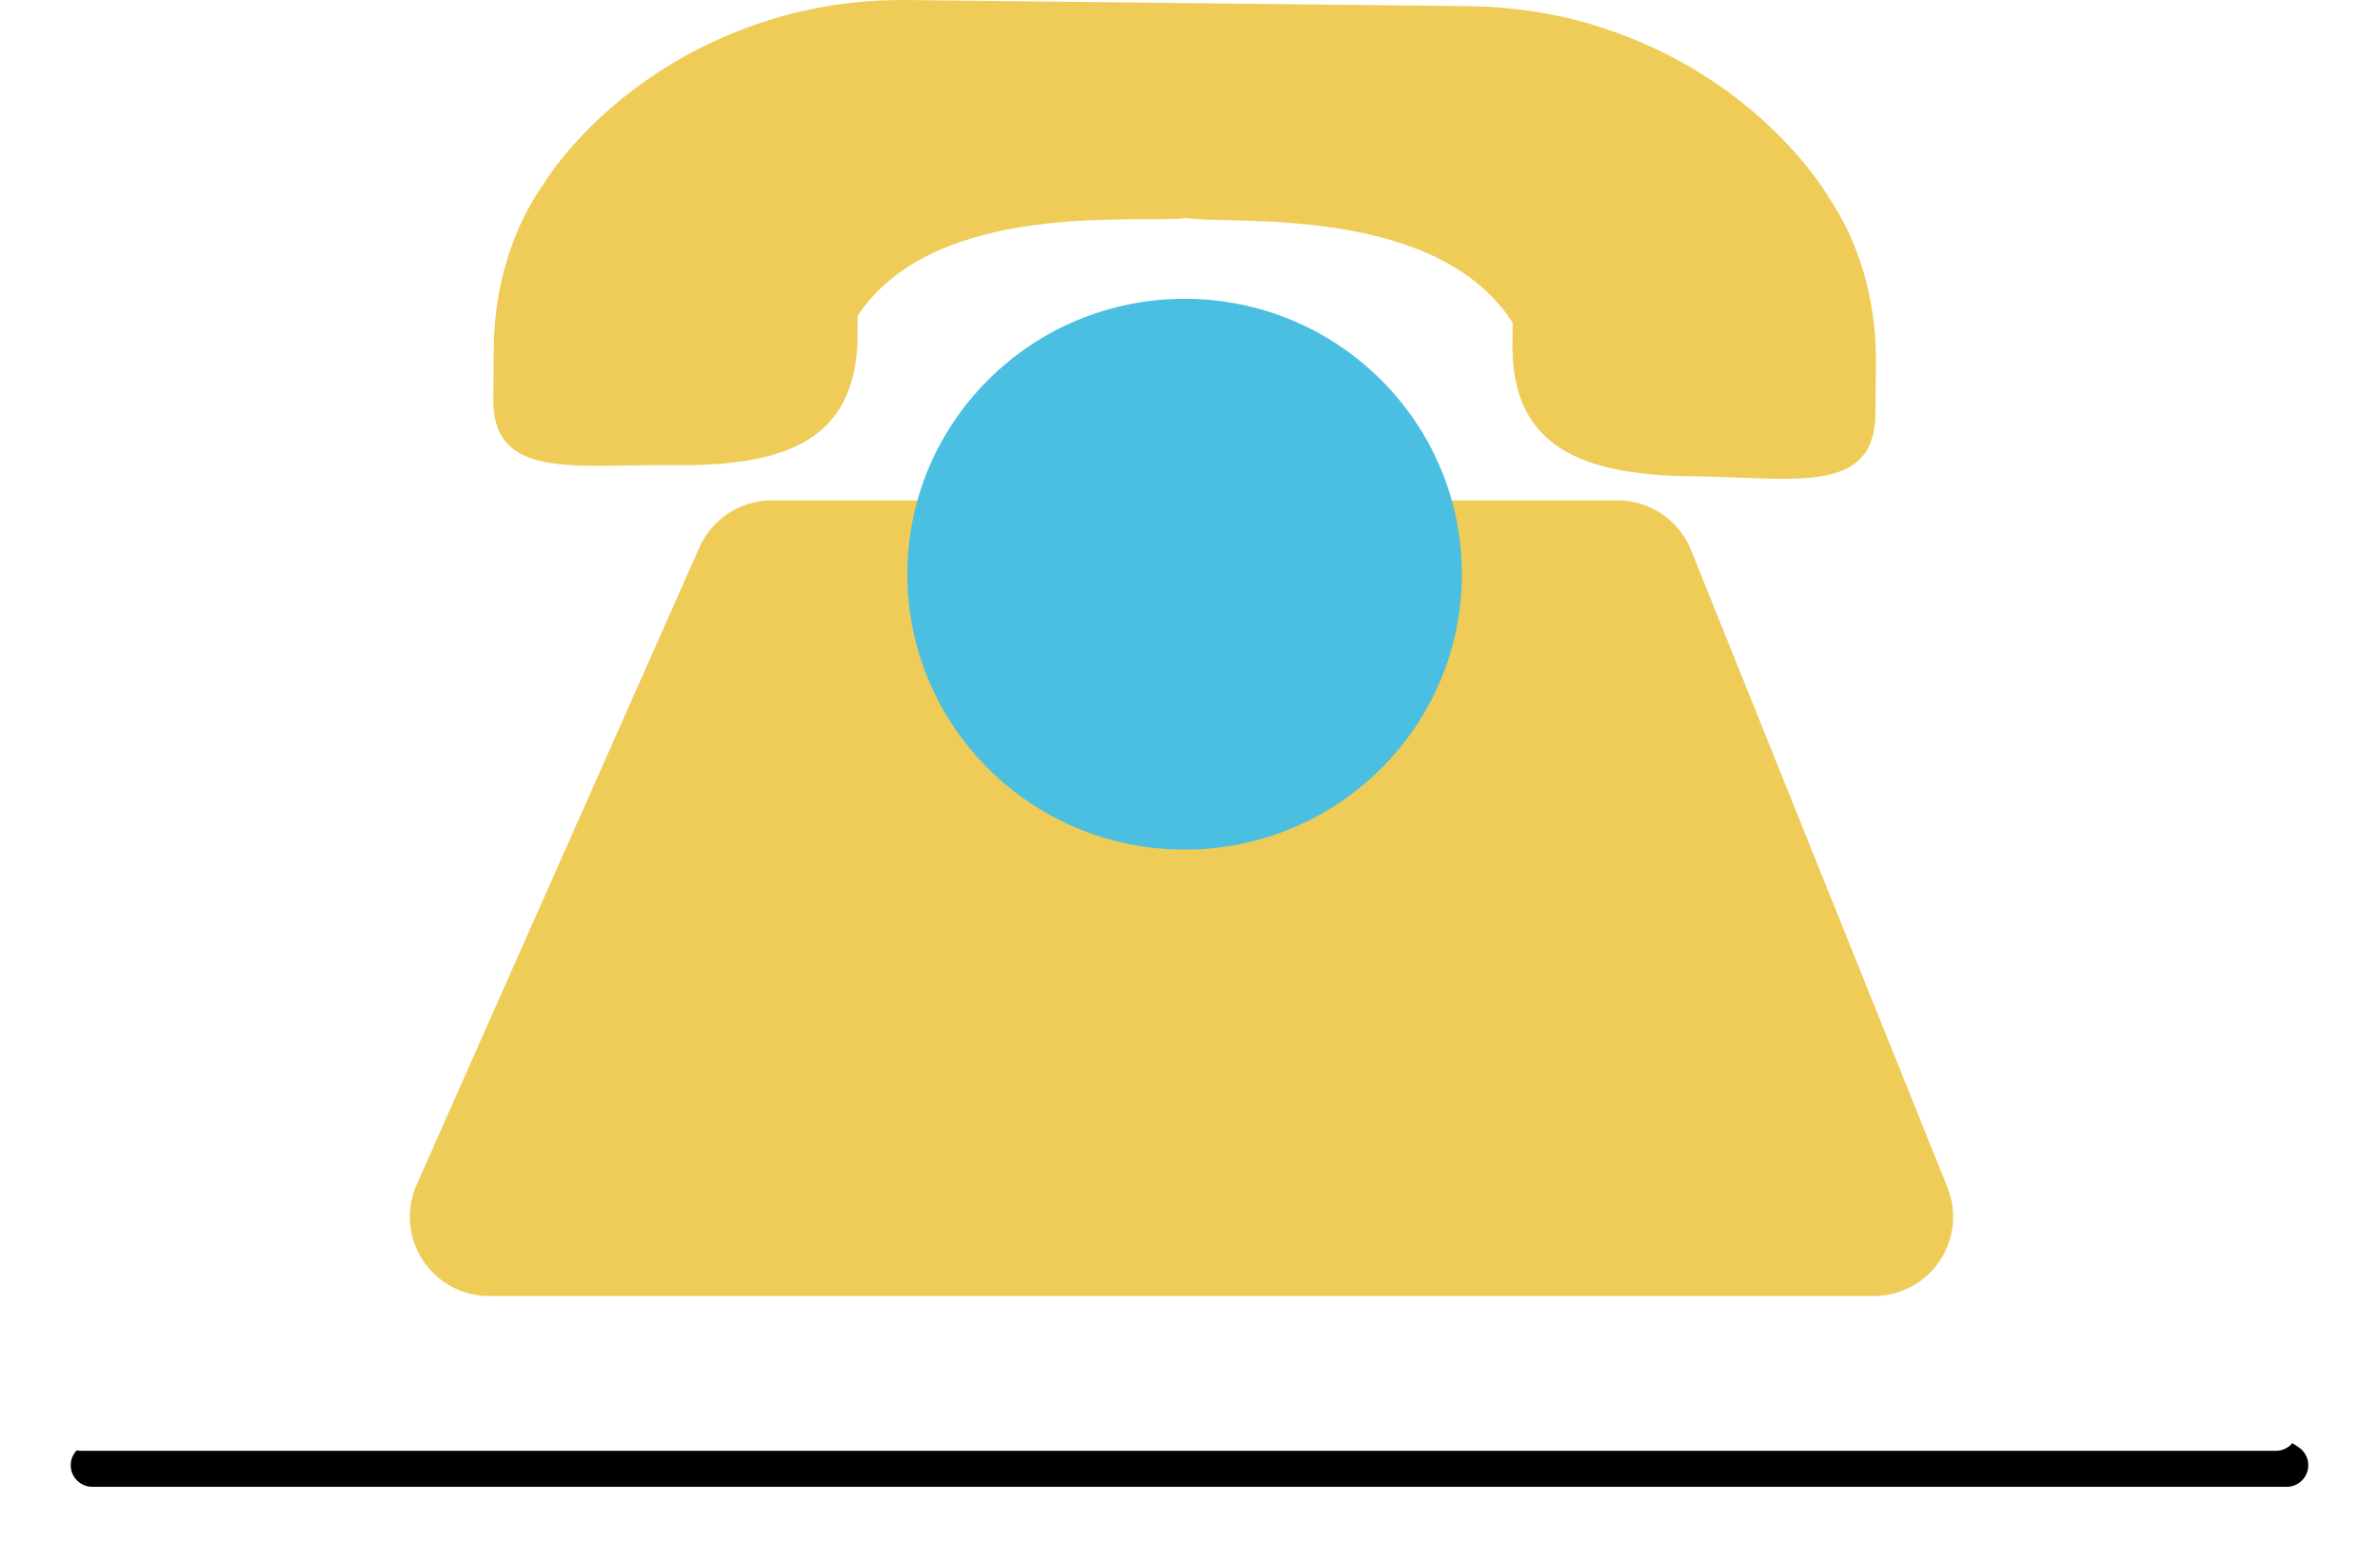 <?xml version="1.0" encoding="UTF-8"?>
<svg width="661px" height="434px" viewBox="0 0 661 434" version="1.1" xmlns="http://www.w3.org/2000/svg" xmlns:xlink="http://www.w3.org/1999/xlink">
    <title>Big icon</title>
    <defs>
        <path d="M143.185,318 L520.88,318 C522.058,318 523.211,318.347 524.193,318.998 L634.392,391.998 C637.154,393.828 637.91,397.551 636.08,400.314 C634.969,401.991 633.091,403 631.078,403 L21.643,403 C18.329,403 15.643,400.314 15.643,397 C15.643,394.893 16.748,392.941 18.554,391.856 L140.096,318.856 C141.029,318.296 142.097,318 143.185,318 Z" id="path-1"></path>
        <filter x="-2.7%" y="-31.2%" width="106.7%" height="185.9%" filterUnits="objectBoundingBox" id="filter-2">
            <feOffset dx="3" dy="10" in="SourceAlpha" result="shadowOffsetOuter1"></feOffset>
            <feGaussianBlur stdDeviation="10.5" in="shadowOffsetOuter1" result="shadowBlurOuter1"></feGaussianBlur>
            <feColorMatrix values="0 0 0 0 0.937   0 0 0 0 0.937   0 0 0 0 0.937  0 0 0 1 0" type="matrix" in="shadowBlurOuter1"></feColorMatrix>
        </filter>
    </defs>
    <g id="New-2021" stroke="none" stroke-width="1" fill="none" fill-rule="evenodd">
        <g id="IE_desktop_Contact" transform="translate(-936, -345)">
            <g id="Big-icon" transform="translate(937, 345)">
                <g id="Rectangle">
                    <use fill="black" fill-opacity="1" filter="url(#filter-2)" xlink:href="#path-1"></use>
                    <use fill="#FFFFFF" fill-rule="evenodd" xlink:href="#path-1"></use>
                </g>
                <path d="M186.326,129.205 C217.555,129.548 236.237,122.003 237.144,94.775 L237.212,87.654 C259.069,54.942 316.4,62.298 328.427,60.544 C340.417,62.561 397.875,56.463 419.112,89.648 L419.044,96.77 C419.439,124.012 437.976,131.963 469.205,132.305 C496.974,132.61 519.648,137.701 519.862,114.979 L519.996,100.734 C520.162,83.275 515.257,67.262 507.12,55.176 C507.124,55.173 488.527,21.943 443.335,7.496 C431.388,3.676 419.123,1.851 406.824,1.716 L328.988,0.862 L251.151,0.008 C238.852,-0.128 226.556,1.432 214.537,4.989 C169.084,18.44 149.867,51.257 149.867,51.257 C141.507,63.164 136.302,79.067 136.138,96.526 L136.004,110.771 C135.79,133.493 158.557,128.9 186.326,129.205 L136.138,66.5" id="Fill-3" fill="#EFCB57" style="mix-blend-mode: multiply;"></path>
                <path d="M213.351,139 L448.243,139 C457.224,139 465.303,144.458 468.654,152.79 L539.849,329.79 C544.383,341.063 538.92,353.877 527.648,358.411 C525.038,359.461 522.251,360 519.438,360 L134.828,360 C122.677,360 112.828,350.15 112.828,338 C112.828,334.927 113.472,331.888 114.718,329.079 L193.241,152.079 C196.769,144.126 204.652,139 213.351,139 Z" id="Rectangle" fill="#EFCB57" style="mix-blend-mode: multiply;"></path>
                <ellipse id="Oval" fill="#4BBFE1" style="mix-blend-mode: multiply;" cx="328" cy="159.5" rx="77" ry="76.5"></ellipse>
            </g>
        </g>
    </g>
</svg>